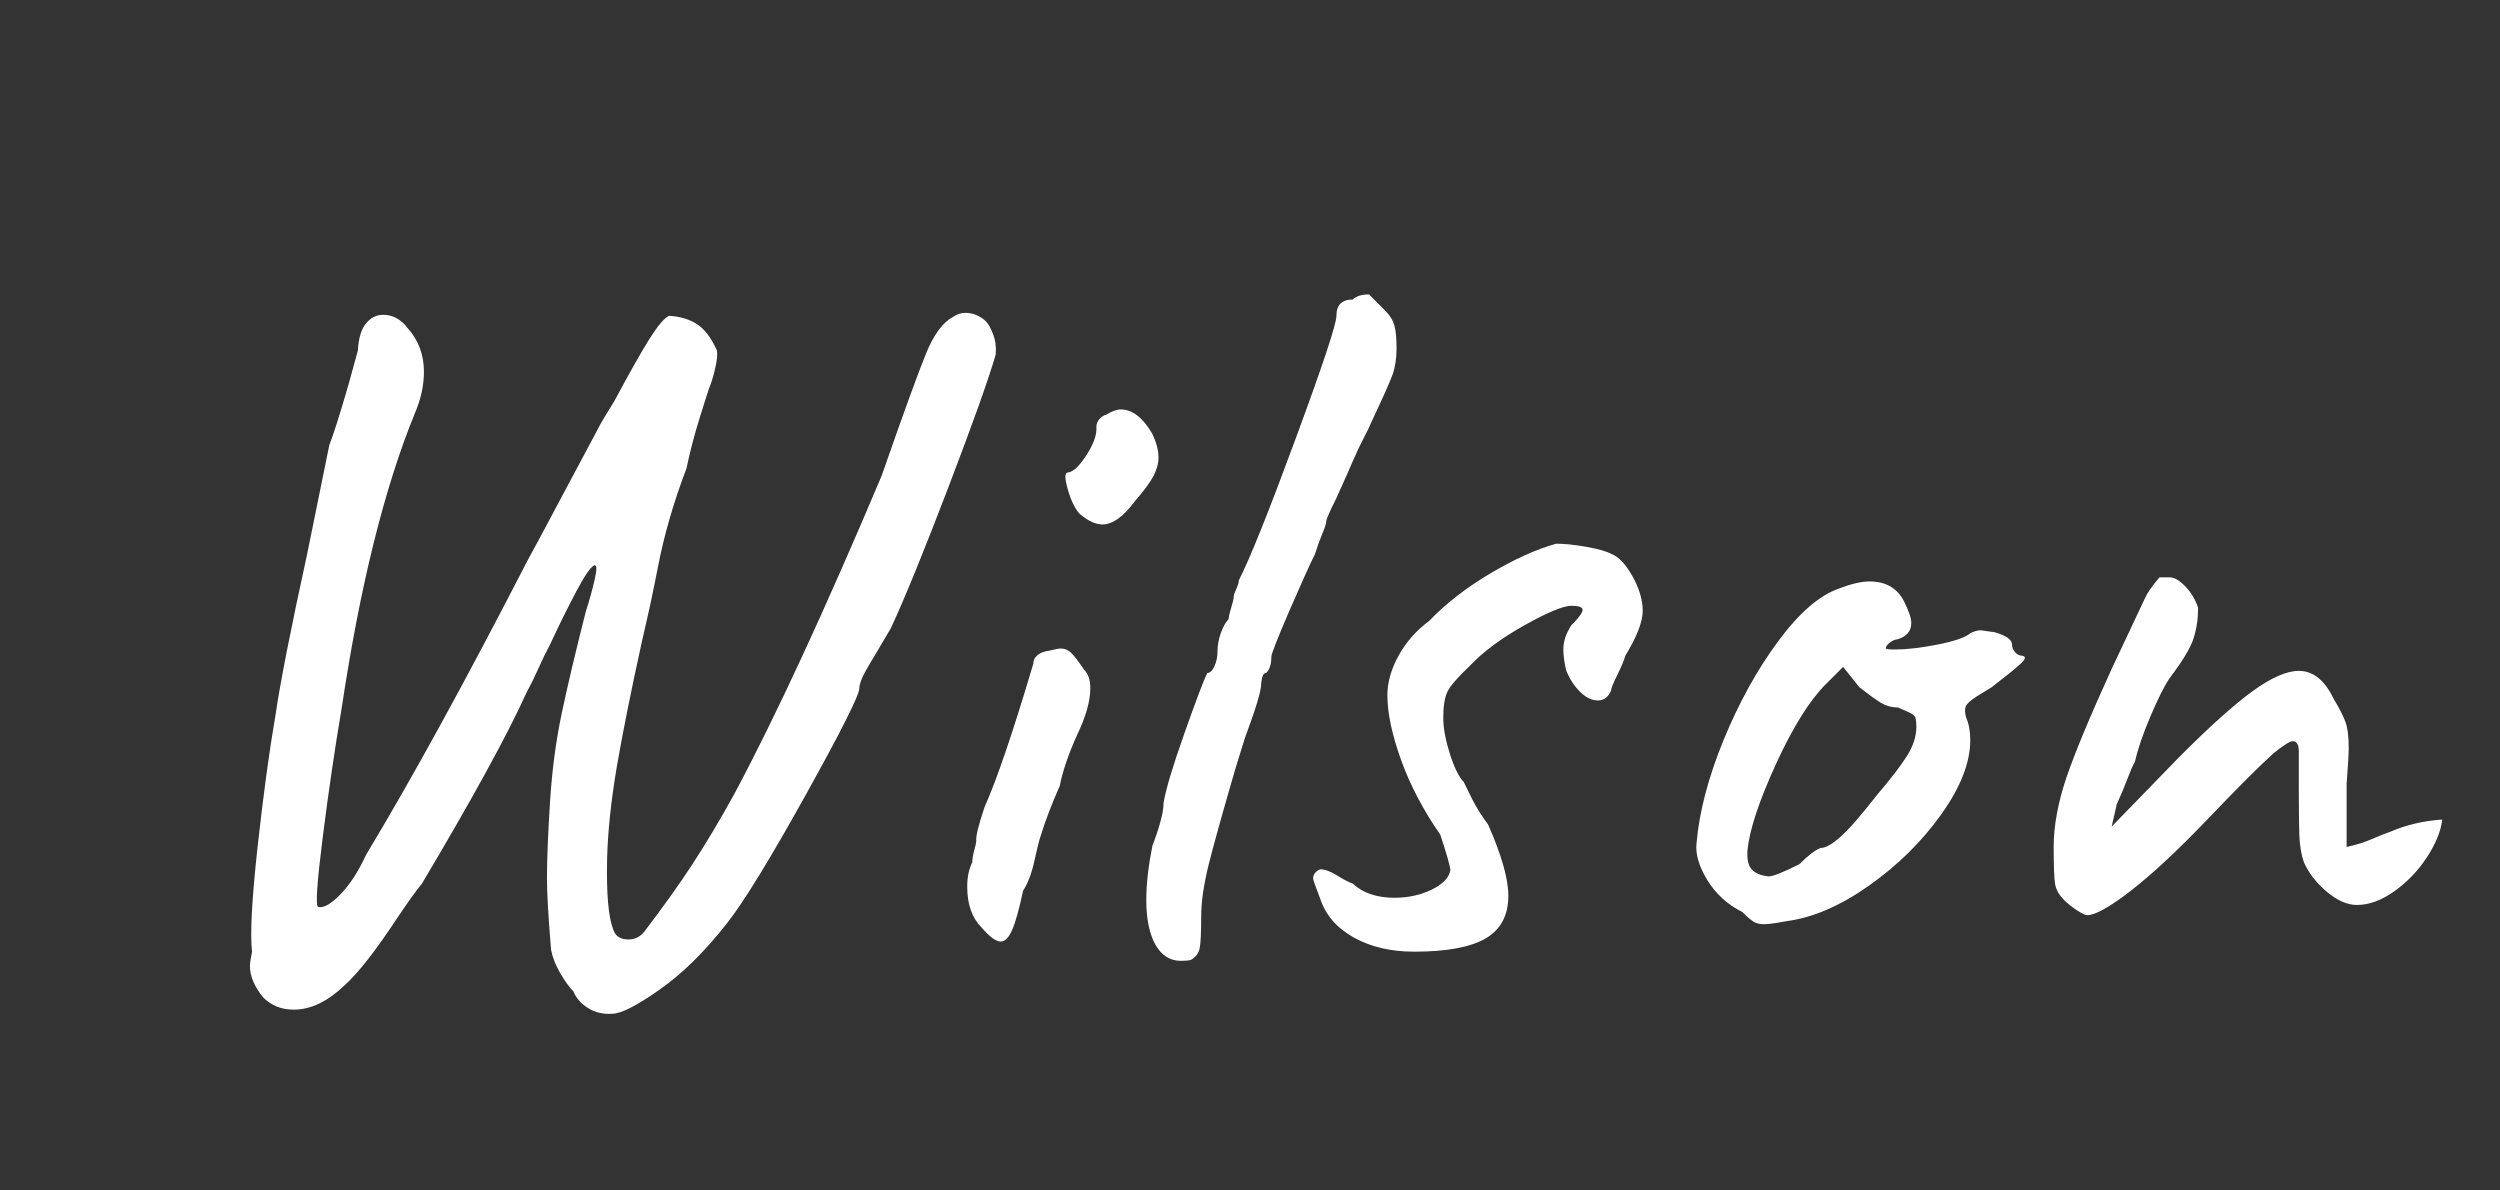 <svg version="1.1" viewBox="0.0 0.0 314.546 149.772" fill="none" stroke="none" stroke-linecap="square" stroke-miterlimit="10" xmlns:xlink="http://www.w3.org/1999/xlink" xmlns="http://www.w3.org/2000/svg"><rect x="0.0" y="0.0" width="314.546" height="149.772" fill="#333333" stroke="none"/><clipPath id="p.0"><path d="m0 0l314.546 0l0 149.772l-314.546 0l0 -149.772z" clip-rule="nonzero"/></clipPath><g clip-path="url(#p.0)"><path fill="#000000" fill-opacity="0.0" d="m0 0l314.546 0l0 149.772l-314.546 0z" fill-rule="evenodd"/><path fill="#000000" fill-opacity="0.0" d="m-6.522 15.217l327.591 0l0 119.339l-327.591 0z" fill-rule="evenodd"/><path fill="#ffffff" d="m77.023 127.547q-1.672 0.125 -3.016 -0.703q-1.344 -0.828 -1.859 -2.109q-0.766 -0.766 -1.672 -2.312q-0.891 -1.531 -1.141 -2.938q-0.516 -6.141 -0.516 -8.953q0 -3.594 0.391 -9.734q0.375 -5.891 1.469 -11.062q1.094 -5.188 3.016 -12.75q0.766 -2.422 1.141 -4.141q0.391 -1.734 0 -1.734q-0.641 0.125 -2.312 3.266q-1.656 3.125 -3.312 6.703q-0.766 1.422 -1.469 3.016q-0.703 1.594 -1.484 3.016q-3.578 7.922 -13.172 24.062q-1.156 1.406 -3.203 4.469q-3.969 6.016 -6.531 8.328q-3.203 3.062 -6.391 3.062q-2.312 0 -3.844 -1.531q-1.672 -2.047 -1.672 -3.969q0 -0.516 0.266 -1.797q-0.391 -3.188 0.688 -13.109q1.094 -9.922 2.25 -16.578q0.891 -6.141 3.969 -20.219l2.812 -13.828q0.766 -1.922 2.438 -7.688l1.156 -4.219q0.125 -2.297 1.016 -3.391q0.891 -1.094 2.172 -1.094q1.797 0 3.078 1.672q2.047 2.297 2.047 5.5q0 2.562 -1.156 5.25q-5.75 14.078 -9.203 37.125q-1.281 7.547 -2.375 16.188q-1.094 8.641 -0.578 8.766q1.031 0.25 2.812 -1.594q1.797 -1.859 3.203 -4.938q8.703 -14.453 20.359 -37.109q0.25 -0.391 5.625 -10.5l3.078 -5.766q0.375 -0.766 0.953 -1.719q0.578 -0.969 1.219 -1.984q2.812 -5.25 4.406 -7.812q1.609 -2.562 2.5 -2.953q2.188 0.141 3.594 1.109q1.406 0.953 2.422 3.25q0.141 0.641 -0.188 2.109q-0.312 1.469 -0.828 2.75q-0.266 0.766 -1.219 3.844q-0.953 3.078 -1.594 6.141q-2.438 6.406 -3.594 12.422q-0.891 4.609 -1.922 8.953q-2.172 9.859 -3.266 16.266q-1.078 6.391 -1.203 11.516q-0.141 6.531 0.766 8.828q0.375 1.281 1.922 1.281q1.141 0 1.922 -0.891q3.703 -4.859 6.125 -8.578q2.438 -3.719 5.266 -8.828q7.797 -14.594 18.547 -40.062q4.109 -11.781 5.578 -15.359q1.469 -3.594 3.391 -4.609q0.766 -0.516 1.531 -0.516q1.406 0 2.562 1.016q0.516 0.516 0.953 1.672q0.453 1.156 0.328 2.562q-1.281 4.469 -5.953 16.703q-4.672 12.219 -7.234 17.719q-0.516 0.906 -2.047 3.469q-0.25 0.375 -1.094 1.859q-0.828 1.469 -0.828 2.234q0 1.281 -6.719 13.375q-6.719 12.094 -9.922 16.188q-4.219 5.375 -8.516 8.375q-4.281 3.016 -5.938 3.016zm58.875 -62.844q-0.891 -0.891 -1.531 -3.062q-0.641 -2.188 0 -2.188q1.016 -0.125 2.359 -2.234q1.344 -2.109 1.219 -3.531q0 -0.5 0.375 -0.953q0.391 -0.453 0.906 -0.578q1.016 -0.641 1.797 -0.641q2.172 0 3.969 3.078q0.766 1.656 0.766 2.938q0 1.156 -0.641 2.375q-0.641 1.219 -2.312 3.125q-2.172 2.953 -4.094 2.953q-1.281 0 -2.812 -1.281zm-12.422 51.969q-1.781 -1.797 -1.781 -5.125q0 -1.797 0.641 -3.062q0 -0.641 0.25 -1.531q0.25 -0.906 0.25 -1.156q-0.125 -0.781 1.031 -4.234q2.297 -5.109 6.141 -18.047q0 -0.641 0.516 -1.078q0.516 -0.453 1.531 -0.578q1.031 -0.266 1.406 -0.266q0.766 0 1.344 0.578q0.578 0.578 1.609 2.109q0.766 0.766 0.766 2.312q0 2.422 -1.672 5.891q-1.656 3.703 -2.172 6.391q-1.531 3.453 -2.438 6.406q-0.25 0.766 -0.766 3.078q-0.5 2.297 -1.406 3.703q-0.766 3.578 -1.406 5.0q-0.641 1.406 -1.406 1.406q-0.891 0 -2.438 -1.797zm26.374 4.094q-0.391 0.125 -1.281 0.125q-2.047 0 -3.203 -2.047q-1.141 -2.047 -1.141 -5.625q0 -2.953 0.766 -6.797q1.406 -3.703 1.406 -5.375q0.375 -2.422 2.609 -8.75q2.25 -6.344 2.891 -7.625q0.516 0 0.891 -0.828q0.391 -0.844 0.391 -1.859q0 -1.156 0.438 -2.375q0.453 -1.219 0.969 -1.719q0 -0.391 0.312 -1.406q0.328 -1.031 0.328 -1.422q0 -0.25 0.312 -0.953q0.328 -0.703 0.328 -1.094q2.047 -3.969 7.156 -17.844q5.125 -13.891 5.125 -15.438q0 -2.047 2.047 -2.047q0.641 -0.641 2.062 -0.641l2.047 2.062q0.891 0.891 1.141 1.859q0.266 0.953 0.266 2.875q0 1.906 -0.516 3.328q-0.516 1.406 -2.562 5.75q-0.375 0.906 -1.016 2.125q-0.641 1.203 -1.422 3.0q-0.25 0.641 -2.047 4.609q-1.281 2.562 -1.281 2.938q0 0.391 -0.516 1.609q-0.5 1.203 -0.891 2.484q-1.016 2.047 -3.266 7.234q-2.234 5.188 -2.234 5.703q0 1.406 -0.641 2.047q-0.375 0 -0.516 0.578q-0.125 0.578 -0.125 0.828q0 1.281 -2.047 6.781l-1.156 3.719q-2.422 8.312 -3.391 12.156q-0.953 3.844 -0.953 6.531q0 3.203 -0.203 4.094q-0.188 0.891 -1.078 1.406zm28.038 -1.031q-4.359 0 -7.562 -1.781q-3.203 -1.797 -4.219 -4.875q-0.891 -2.297 -0.891 -2.547q0 -0.781 0.891 -1.156q0.891 0 2.109 0.766q1.219 0.766 1.984 1.031q1.922 1.781 5.25 1.781q2.562 0 4.672 -1.016q2.109 -1.031 2.359 -2.438q0 -0.641 -1.266 -4.484q-3.203 -4.609 -4.938 -9.406q-1.719 -4.797 -1.719 -8.125q0 -2.438 1.406 -4.984q1.406 -2.562 3.828 -4.359q3.203 -3.328 7.75 -6.016q4.547 -2.688 8.25 -3.719q1.547 0 3.781 0.391q2.234 0.391 3.141 0.891q1.406 0.516 2.688 2.828q1.281 2.297 1.281 4.344q0 2.047 -2.188 5.641q-0.25 0.891 -1.016 2.438q-0.766 1.531 -0.766 1.906q-0.516 1.281 -1.672 1.281q-1.141 0 -2.234 -1.078q-1.094 -1.094 -1.734 -2.641q-0.375 -1.531 -0.375 -2.688q0 -1.531 1.016 -3.062q1.406 -1.406 1.406 -1.922q0 -0.516 -1.406 -0.516q-1.531 0 -5.891 2.438q-4.344 2.422 -6.906 5.125q-2.297 2.172 -2.812 3.266q-0.516 1.078 -0.516 3.25q0 1.922 0.828 4.547q0.844 2.625 1.734 3.516q0.25 0.516 1.078 2.188q0.844 1.656 2.0 3.188q2.547 5.766 2.547 8.969q0 3.703 -2.875 5.375q-2.875 1.656 -9.016 1.656zm46.836 -3.828q-1.922 0.375 -2.812 0.375q-0.766 0 -1.281 -0.312q-0.516 -0.328 -1.406 -1.219q-2.812 -1.406 -4.422 -4.031q-1.594 -2.625 -1.344 -4.672q0.516 -5.891 3.391 -12.922q2.891 -7.047 6.859 -12.422q3.969 -5.375 7.672 -6.656q2.312 -0.891 3.844 -0.891q3.078 0 4.359 2.547q0.891 1.797 0.891 2.688q0 1.547 -1.797 2.062q-0.375 0 -0.891 0.391q-0.516 0.375 -0.516 0.75q0.125 0.125 1.156 0.125q2.172 0 5.375 -0.625q3.203 -0.641 4.094 -1.422q0.766 -0.375 1.281 -0.375l1.797 0.25q2.172 0.641 2.172 1.531q0 0.516 0.375 0.969q0.391 0.453 0.906 0.453q0.766 0.125 -0.203 1.016q-0.953 0.891 -3.641 2.953q-0.641 0.375 -1.859 1.141q-1.203 0.766 -1.406 1.281q-0.188 0.516 0.062 1.406q0.516 1.156 0.516 2.828q0 4.219 -3.656 9.344q-3.641 5.109 -9.078 8.953q-5.438 3.844 -10.438 4.484zm-2.172 -5.641q0.766 0 3.844 -1.531q1.656 -1.672 2.688 -2.047q0.891 0 2.422 -1.344q1.547 -1.344 4.75 -5.438q2.422 -2.828 3.641 -4.734q1.219 -1.922 1.219 -3.719q0 -0.766 -0.125 -1.156q-0.125 -0.375 -0.844 -0.688q-0.703 -0.328 -1.344 -0.594q-1.141 0 -2.109 -0.562q-0.953 -0.578 -2.75 -1.984l-2.047 -2.562l-2.172 2.172q-3.078 3.078 -6.281 10.062q-3.188 6.969 -3.578 10.797q-0.125 1.797 0.578 2.5q0.703 0.703 2.109 0.828zm40.059 4.875q-0.375 0 -1.344 -0.641q-0.953 -0.641 -1.594 -1.281q-0.891 -0.906 -1.094 -1.922q-0.188 -1.031 -0.188 -4.734q0 -3.969 1.594 -8.703q1.609 -4.734 5.703 -13.703l4.219 -8.953q0.391 -0.906 1.797 -2.562l1.281 0q0.891 0 1.984 1.156q1.094 1.141 1.594 2.688q0 2.047 -0.578 3.844q-0.562 1.781 -3.0 4.984q-1.031 1.531 -2.438 4.859q-1.406 3.328 -1.922 5.641q-0.375 0.641 -0.953 2.172q-0.578 1.531 -1.344 3.203l-0.641 2.812l8.578 -8.828q5.625 -5.641 9.141 -8.203q3.531 -2.562 5.828 -2.562q2.688 0 4.359 3.469q1.156 1.922 1.531 3.016q0.391 1.078 0.391 3.375q0 0.766 -0.266 4.359l0 7.938q1.797 -0.391 3.266 -1.031q1.469 -0.641 2.25 -0.891q2.938 -1.281 6.516 -1.531q-0.25 2.172 -1.922 4.734q-1.656 2.547 -4.094 4.281q-2.422 1.734 -4.734 1.734q-1.781 0 -3.766 -1.656q-1.984 -1.672 -2.891 -3.719q-0.5 -1.422 -0.578 -3.469q-0.062 -2.047 -0.062 -5.75l0 -4.734q0 -1.281 -0.766 -1.281q-0.516 0 -2.422 1.531q-2.562 2.297 -8.328 8.328q-5.5 5.75 -9.531 8.891q-4.031 3.141 -5.578 3.141z" fill-rule="nonzero"/></g></svg>